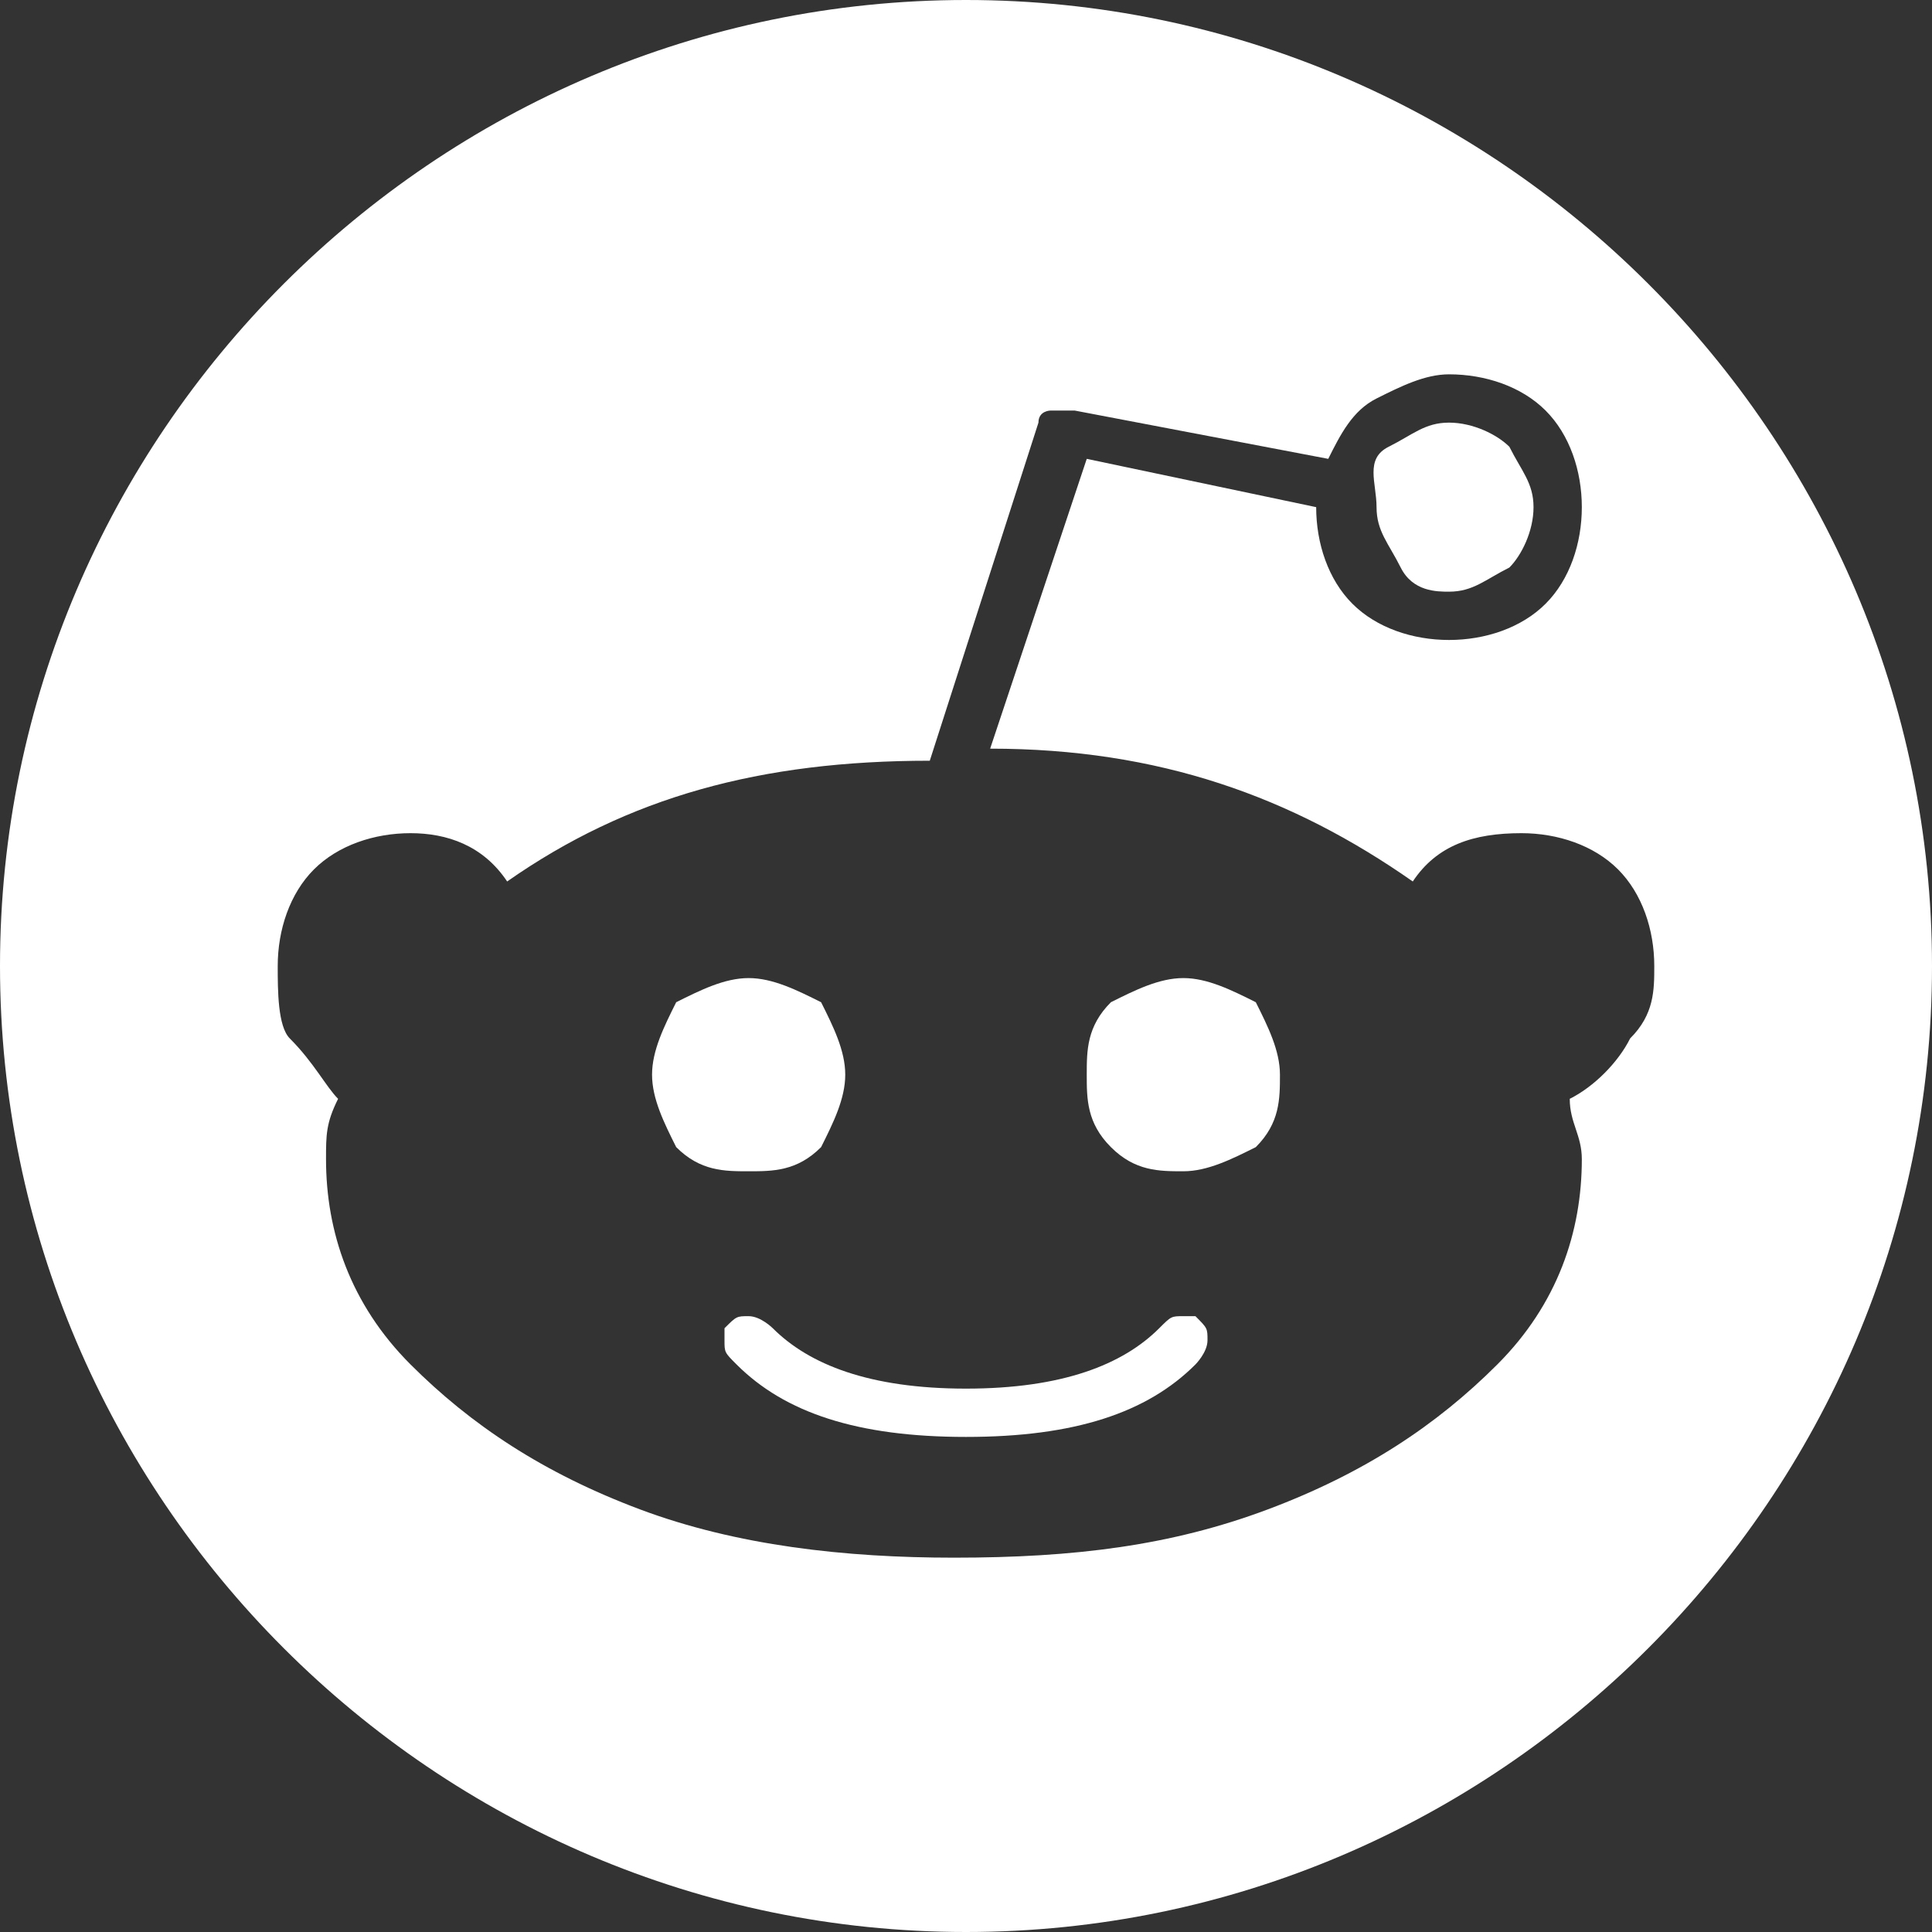 <?xml version="1.0" encoding="utf-8"?>
<!-- Generator: Adobe Illustrator 19.0.0, SVG Export Plug-In . SVG Version: 6.00 Build 0)  -->
<svg version="1.1" id="Layer_1" xmlns="http://www.w3.org/2000/svg" xmlns:xlink="http://www.w3.org/1999/xlink" x="0px" y="0px"
	 viewBox="0 0 16 16" style="enable-background:new 0 0 16 16;" xml:space="preserve">
<rect x="0" y="0" width="16" height="16" fill="#333333" stroke="none"/>
<style type="text/css">
	.st0{fill:white;}
</style>
<g id="XMLID_107_">
	<path id="XMLID_138_" class="st0" d="M9.8,10.9c-0.1,0-0.1,0-0.2,0.1c-0.3,0.3-0.8,0.5-1.6,0.5h0c-0.8,0-1.3-0.2-1.6-0.5
		c0,0-0.1-0.1-0.2-0.1c-0.1,0-0.1,0-0.2,0.1C6,11,6,11,6,11.1c0,0.1,0,0.1,0.1,0.2c0.4,0.4,1,0.6,1.9,0.6h0c0.9,0,1.5-0.2,1.9-0.6
		c0,0,0.1-0.1,0.1-0.2c0-0.1,0-0.1-0.1-0.2C9.9,10.9,9.8,10.9,9.8,10.9z"/>
	<path id="XMLID_133_" class="st0" d="M6.8,9.5C6.9,9.3,7,9.1,7,8.9c0-0.2-0.1-0.4-0.2-0.6C6.6,8.2,6.4,8.1,6.2,8.1
		C6,8.1,5.8,8.2,5.6,8.3C5.5,8.5,5.4,8.7,5.4,8.9c0,0.2,0.1,0.4,0.2,0.6C5.8,9.7,6,9.7,6.2,9.7C6.4,9.7,6.6,9.7,6.8,9.5z"/>
	<path id="XMLID_126_" class="st0" d="M8,0C3.6,0,0,3.6,0,8c0,4.4,3.6,8,8,8s8-3.6,8-8C16,3.6,12.4,0,8,0z M13.5,8.6
		C13.4,8.8,13.2,9,13,9.1c0,0.2,0.1,0.3,0.1,0.5c0,0.6-0.2,1.2-0.7,1.7c-0.5,0.5-1.1,0.9-1.9,1.2c-0.8,0.3-1.6,0.4-2.6,0.4
		c-0.9,0-1.8-0.1-2.6-0.4c-0.8-0.3-1.4-0.7-1.9-1.2c-0.5-0.5-0.7-1.1-0.7-1.7c0-0.2,0-0.3,0.1-0.5C2.7,9,2.6,8.8,2.4,8.6
		C2.3,8.5,2.3,8.2,2.3,8c0-0.3,0.1-0.6,0.3-0.8C2.8,7,3.1,6.9,3.4,6.9C3.7,6.9,4,7,4.2,7.3c1-0.7,2.1-1,3.5-1l0.9-2.8
		c0-0.1,0.1-0.1,0.1-0.1c0.1,0,0.1,0,0.2,0L11,3.8c0.1-0.2,0.2-0.4,0.4-0.5c0.2-0.1,0.4-0.2,0.6-0.2c0.3,0,0.6,0.1,0.8,0.3
		c0.2,0.2,0.3,0.5,0.3,0.8c0,0.3-0.1,0.6-0.3,0.8c-0.2,0.2-0.5,0.3-0.8,0.3c-0.3,0-0.6-0.1-0.8-0.3s-0.3-0.5-0.3-0.8L9,3.8L8.2,6.2
		c1.4,0,2.5,0.4,3.5,1.1c0.2-0.3,0.5-0.4,0.9-0.4c0.3,0,0.6,0.1,0.8,0.3c0.2,0.2,0.3,0.5,0.3,0.8C13.7,8.2,13.7,8.4,13.5,8.6z"/>
	<path id="XMLID_115_" class="st0" d="M9.8,8.1c-0.2,0-0.4,0.1-0.6,0.2C9,8.5,9,8.7,9,8.9C9,9.1,9,9.3,9.2,9.5
		c0.2,0.2,0.4,0.2,0.6,0.2s0.4-0.1,0.6-0.2c0.2-0.2,0.2-0.4,0.2-0.6c0-0.2-0.1-0.4-0.2-0.6C10.2,8.2,10,8.1,9.8,8.1z"/>
	<path id="XMLID_108_" class="st0" d="M12,4.9c0.2,0,0.3-0.1,0.5-0.2c0.1-0.1,0.2-0.3,0.2-0.5c0-0.2-0.1-0.3-0.2-0.5
		c-0.1-0.1-0.3-0.2-0.5-0.2c-0.2,0-0.3,0.1-0.5,0.2S11.4,4,11.4,4.2c0,0.2,0.1,0.3,0.2,0.5S11.9,4.9,12,4.9z"/>
</g>
<g id="XMLID_1_">
</g>
<g id="XMLID_2_">
</g>
<g id="XMLID_3_">
</g>
<g id="XMLID_4_">
</g>
<g id="XMLID_5_">
</g>
<g id="XMLID_6_">
</g>
</svg>
